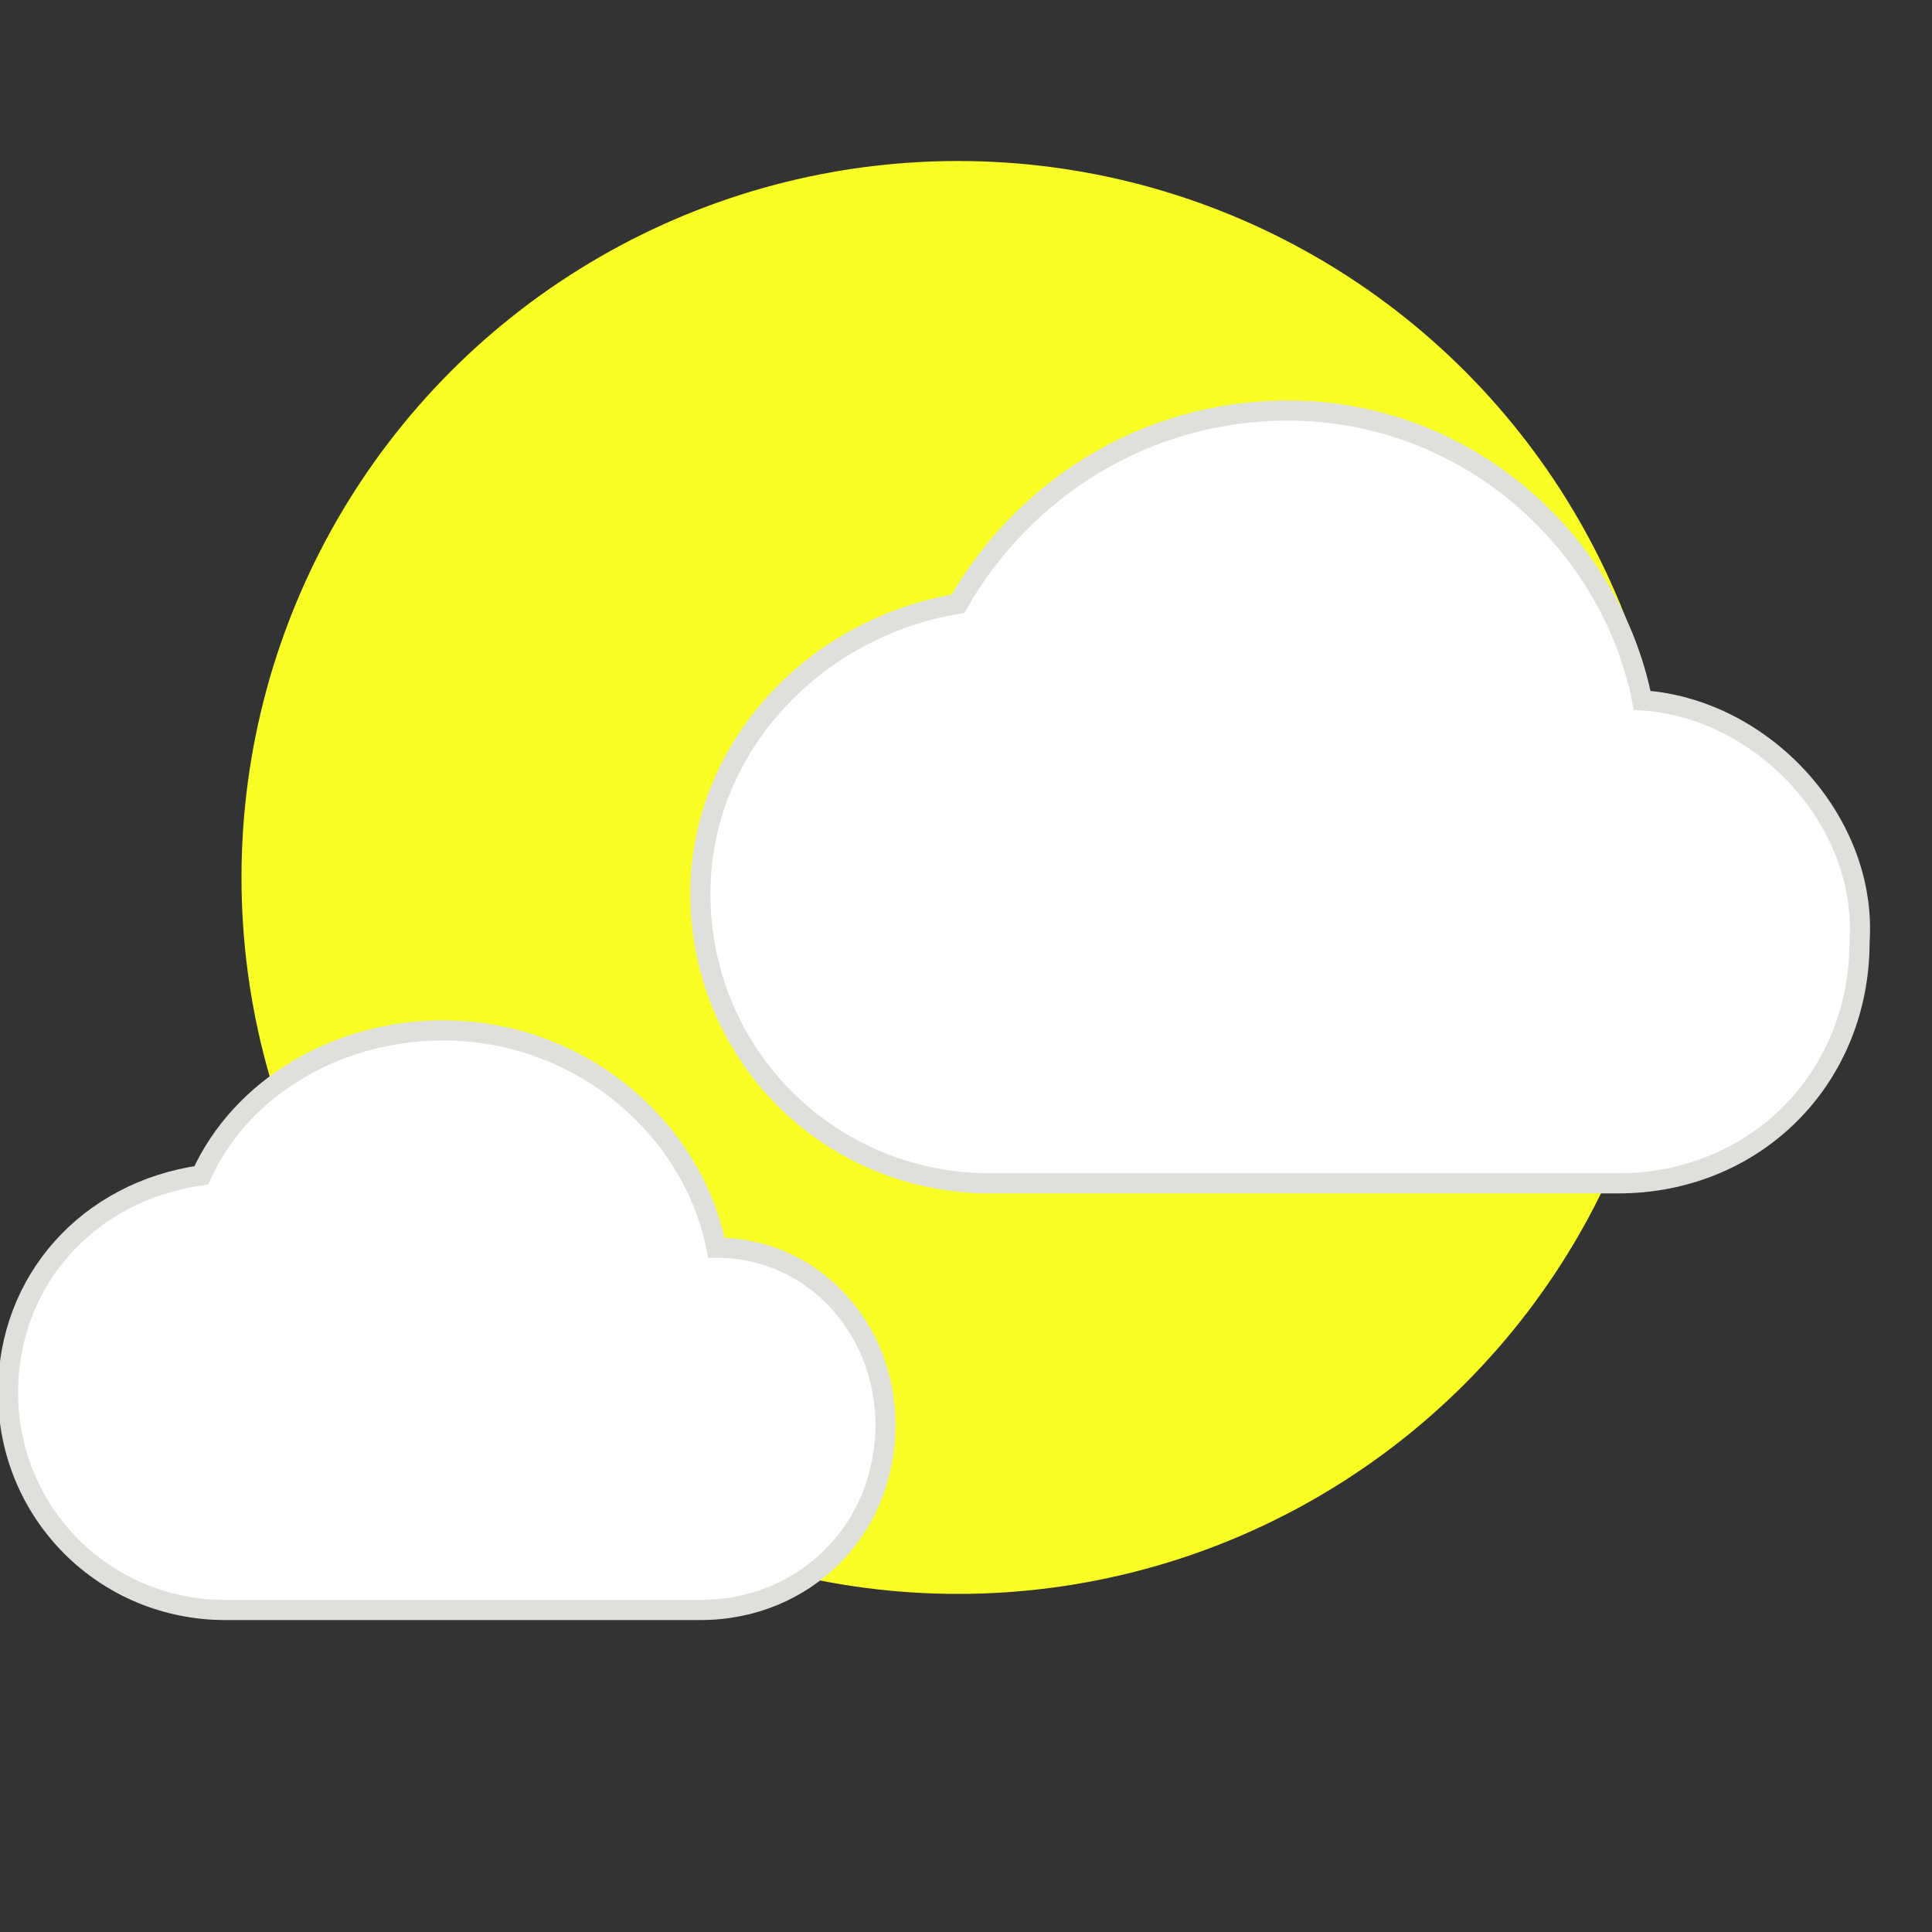 <?xml version="1.0" encoding="utf-8"?>
<!-- Generator: Adobe Illustrator 22.0.0, SVG Export Plug-In . SVG Version: 6.00 Build 0)  -->
<svg version="1.1" id="Capa_1" xmlns="http://www.w3.org/2000/svg" xmlns:xlink="http://www.w3.org/1999/xlink" x="0px" y="0px"
	 viewBox="0 0 24 24" style="enable-background:new 0 0 24 24;" xml:space="preserve">
<rect x="0" y="0" width="24" height="24" fill="#333333" stroke="none"/>
<style type="text/css">
	.st0{fill:none;}
	.st1{fill:#F9FF24;}
	.st2{fill:#FFFFFF;stroke:#DFDFDC;stroke-width:0.25;stroke-miterlimit:10;}
</style>
<path class="st0" d="M0,0h24v24H0V0z"/>
<circle class="st1" cx="11.9" cy="10.9" r="8.9"/>
<path class="st2" d="M20.4,8.7c-0.4-2-2.2-3.6-4.4-3.6c-1.8,0-3.3,1-4.1,2.4c-1.8,0.3-3.2,1.8-3.2,3.6c0,2,1.6,3.6,3.6,3.6h7.8
	c1.7,0,3-1.3,3-3C23.2,10.2,21.9,8.8,20.4,8.7z"/>
<path class="st2" d="M8.9,15.5c-0.3-1.5-1.7-2.7-3.4-2.7c-1.3,0-2.5,0.7-3,1.8c-1.4,0.2-2.4,1.3-2.4,2.7c0,1.5,1.2,2.7,2.7,2.7h5.9
	c1.3,0,2.3-1,2.3-2.3C11,16.5,10.1,15.5,8.9,15.5z"/>
</svg>
